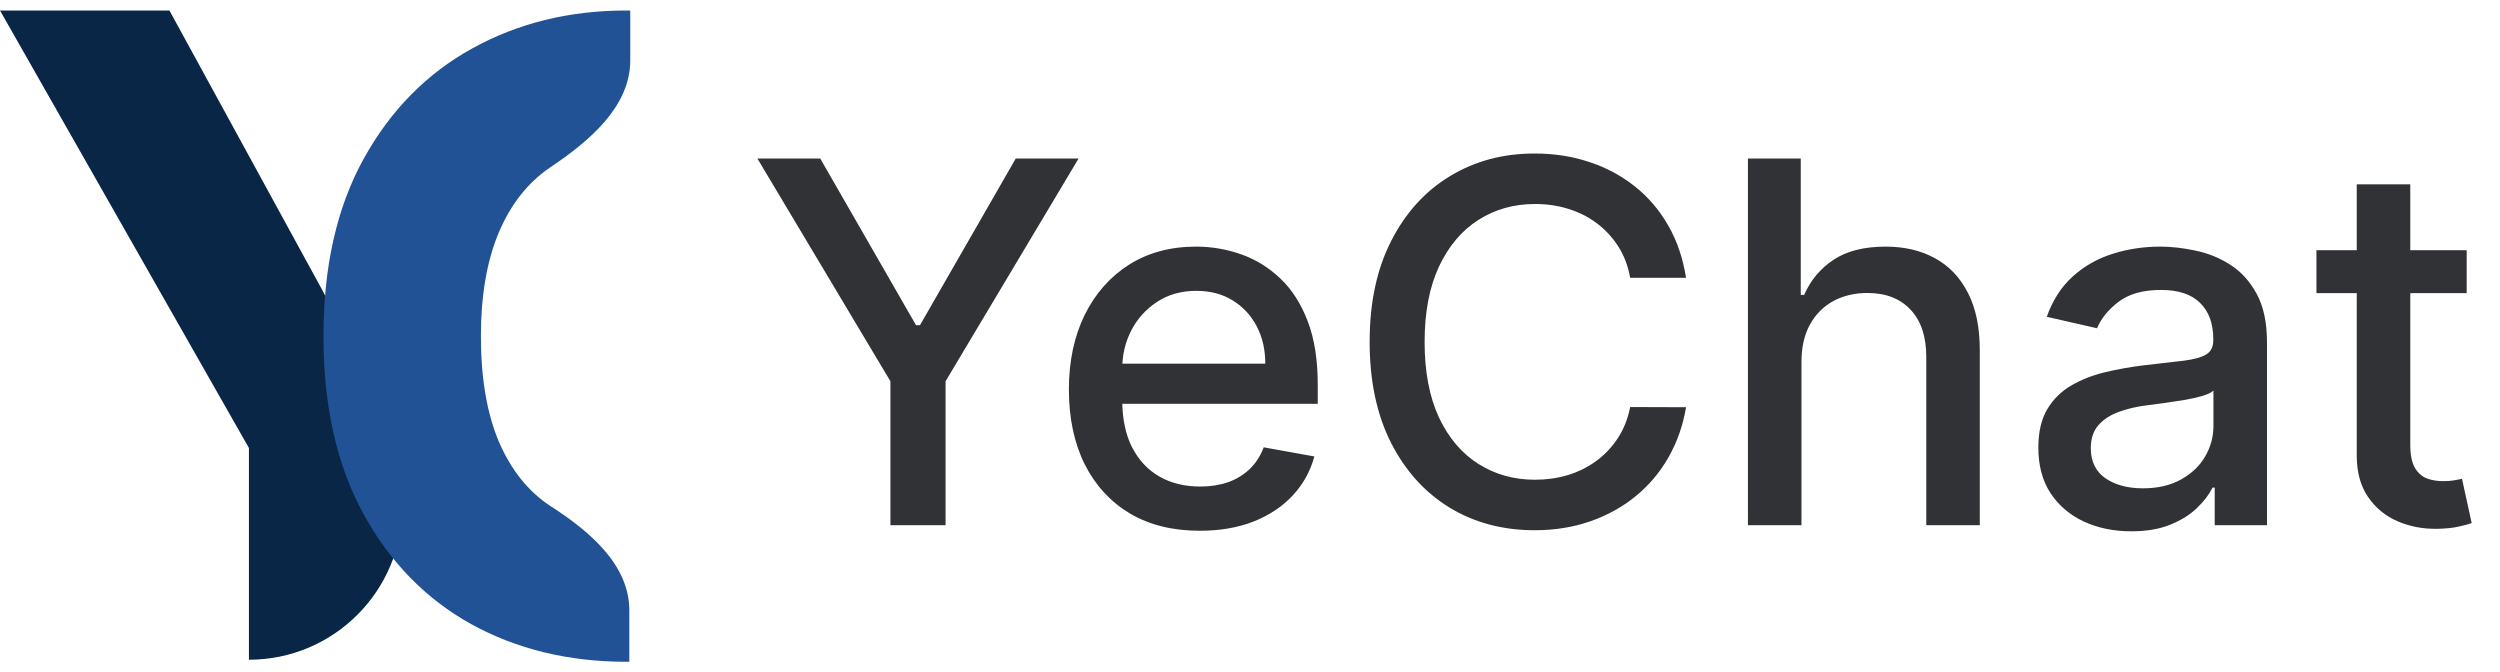 <svg width="119" height="32" viewBox="0 0 119 32" fill="none" xmlns="http://www.w3.org/2000/svg">
<path fill-rule="evenodd" clip-rule="evenodd" d="M8.065 0.5H0L11.849 21.325V31.403C15.881 31.403 19.151 28.134 19.151 24.101V21.325L15.366 13.855L8.065 0.5Z" fill="#0A2647"/>
<path fill-rule="evenodd" clip-rule="evenodd" d="M30 0.501C29.936 0.5 29.872 0.5 29.807 0.5C27.106 0.5 24.667 1.099 22.491 2.298C20.314 3.496 18.587 5.249 17.311 7.558C16.035 9.866 15.397 12.68 15.397 16C15.397 19.31 16.025 22.119 17.282 24.428C18.538 26.736 20.25 28.494 22.416 29.702C24.593 30.901 27.057 31.5 29.807 31.5L29.956 31.5V29.05C29.956 26.871 28.035 25.263 26.201 24.089C25.152 23.401 24.336 22.385 23.752 21.039C23.178 19.683 22.891 18.004 22.891 16C22.891 14.075 23.173 12.434 23.737 11.079C24.311 9.723 25.127 8.687 26.186 7.97C28.031 6.732 30 5.093 30 2.872V0.501Z" fill="#205295"/>
<path d="M36.051 7.545H39.043L43.603 15.48H43.79L48.35 7.545H51.341L45.009 18.148V25H42.384V18.148L36.051 7.545ZM57.109 25.264C55.819 25.264 54.709 24.989 53.777 24.438C52.85 23.881 52.135 23.099 51.629 22.094C51.129 21.082 50.879 19.898 50.879 18.54C50.879 17.199 51.129 16.017 51.629 14.994C52.135 13.972 52.839 13.173 53.742 12.599C54.652 12.026 55.714 11.739 56.93 11.739C57.669 11.739 58.385 11.861 59.078 12.105C59.771 12.349 60.393 12.733 60.944 13.256C61.495 13.778 61.93 14.457 62.248 15.293C62.566 16.122 62.725 17.131 62.725 18.318V19.222H52.319V17.312H60.228C60.228 16.642 60.092 16.048 59.819 15.531C59.547 15.008 59.163 14.597 58.669 14.296C58.18 13.994 57.606 13.844 56.947 13.844C56.231 13.844 55.606 14.02 55.072 14.372C54.544 14.719 54.135 15.173 53.845 15.736C53.561 16.293 53.419 16.898 53.419 17.551V19.043C53.419 19.918 53.572 20.662 53.879 21.276C54.191 21.889 54.626 22.358 55.183 22.682C55.74 23 56.39 23.159 57.135 23.159C57.617 23.159 58.058 23.091 58.456 22.954C58.853 22.812 59.197 22.602 59.487 22.324C59.777 22.046 59.998 21.702 60.152 21.293L62.564 21.727C62.37 22.438 62.024 23.06 61.524 23.594C61.029 24.122 60.407 24.534 59.657 24.829C58.913 25.119 58.064 25.264 57.109 25.264ZM80.255 13.222H77.596C77.493 12.653 77.303 12.153 77.025 11.722C76.746 11.29 76.405 10.923 76.002 10.622C75.598 10.321 75.147 10.094 74.647 9.94C74.152 9.787 73.627 9.71 73.07 9.71C72.064 9.71 71.164 9.963 70.368 10.469C69.579 10.974 68.954 11.716 68.493 12.693C68.039 13.671 67.811 14.864 67.811 16.273C67.811 17.693 68.039 18.892 68.493 19.869C68.954 20.847 69.581 21.585 70.377 22.085C71.172 22.585 72.067 22.835 73.061 22.835C73.613 22.835 74.135 22.761 74.63 22.614C75.13 22.46 75.581 22.236 75.985 21.94C76.388 21.645 76.729 21.284 77.007 20.858C77.291 20.426 77.488 19.932 77.596 19.375L80.255 19.384C80.113 20.241 79.837 21.031 79.428 21.753C79.025 22.469 78.505 23.088 77.868 23.611C77.238 24.128 76.516 24.528 75.704 24.812C74.891 25.097 74.005 25.239 73.044 25.239C71.533 25.239 70.186 24.881 69.005 24.165C67.823 23.443 66.891 22.412 66.209 21.071C65.533 19.73 65.195 18.131 65.195 16.273C65.195 14.409 65.536 12.81 66.218 11.474C66.9 10.133 67.831 9.105 69.013 8.389C70.195 7.668 71.539 7.307 73.044 7.307C73.971 7.307 74.834 7.44 75.635 7.707C76.442 7.969 77.166 8.355 77.809 8.866C78.451 9.372 78.982 9.991 79.402 10.724C79.823 11.452 80.107 12.284 80.255 13.222ZM85.75 17.227V25H83.201V7.545H85.716V14.04H85.877C86.184 13.335 86.653 12.776 87.284 12.361C87.914 11.946 88.738 11.739 89.755 11.739C90.653 11.739 91.437 11.923 92.108 12.293C92.784 12.662 93.306 13.213 93.676 13.946C94.051 14.673 94.238 15.582 94.238 16.673V25H91.69V16.98C91.69 16.02 91.443 15.276 90.948 14.747C90.454 14.213 89.767 13.946 88.886 13.946C88.284 13.946 87.744 14.074 87.267 14.329C86.795 14.585 86.423 14.96 86.15 15.454C85.883 15.943 85.75 16.534 85.75 17.227ZM101.449 25.29C100.619 25.29 99.869 25.136 99.198 24.829C98.528 24.517 97.997 24.065 97.605 23.474C97.218 22.884 97.025 22.159 97.025 21.301C97.025 20.562 97.167 19.954 97.451 19.477C97.735 19 98.119 18.622 98.602 18.344C99.085 18.065 99.625 17.855 100.221 17.713C100.818 17.571 101.426 17.463 102.045 17.389C102.829 17.298 103.466 17.224 103.954 17.168C104.443 17.105 104.798 17.006 105.02 16.869C105.241 16.733 105.352 16.511 105.352 16.204V16.145C105.352 15.401 105.142 14.824 104.721 14.415C104.306 14.006 103.687 13.801 102.863 13.801C102.005 13.801 101.329 13.992 100.835 14.372C100.346 14.747 100.008 15.165 99.821 15.625L97.426 15.079C97.71 14.284 98.125 13.642 98.67 13.153C99.221 12.659 99.855 12.301 100.571 12.079C101.287 11.852 102.039 11.739 102.829 11.739C103.352 11.739 103.906 11.801 104.491 11.926C105.082 12.046 105.633 12.267 106.145 12.591C106.662 12.915 107.085 13.378 107.414 13.98C107.744 14.577 107.909 15.352 107.909 16.307V25H105.42V23.21H105.318C105.153 23.54 104.906 23.864 104.576 24.182C104.247 24.5 103.824 24.764 103.306 24.974C102.789 25.185 102.17 25.29 101.449 25.29ZM102.002 23.244C102.707 23.244 103.309 23.105 103.809 22.827C104.315 22.548 104.699 22.185 104.96 21.736C105.227 21.281 105.36 20.796 105.36 20.278V18.591C105.27 18.682 105.093 18.767 104.832 18.847C104.576 18.921 104.284 18.986 103.954 19.043C103.625 19.094 103.304 19.142 102.991 19.188C102.679 19.227 102.417 19.261 102.207 19.29C101.713 19.352 101.261 19.457 100.852 19.605C100.449 19.753 100.125 19.966 99.88 20.244C99.642 20.517 99.522 20.881 99.522 21.335C99.522 21.966 99.755 22.443 100.221 22.767C100.687 23.085 101.281 23.244 102.002 23.244ZM117.414 11.909V13.954H110.263V11.909H117.414ZM112.181 8.773H114.729V21.156C114.729 21.651 114.803 22.023 114.951 22.273C115.098 22.517 115.289 22.685 115.522 22.776C115.76 22.861 116.019 22.903 116.297 22.903C116.502 22.903 116.681 22.889 116.834 22.861C116.988 22.832 117.107 22.81 117.192 22.793L117.652 24.898C117.505 24.954 117.294 25.011 117.022 25.068C116.749 25.131 116.408 25.165 115.999 25.171C115.328 25.182 114.703 25.062 114.124 24.812C113.544 24.562 113.076 24.176 112.718 23.653C112.36 23.131 112.181 22.474 112.181 21.685V8.773Z" fill="#303236"/>
</svg>
